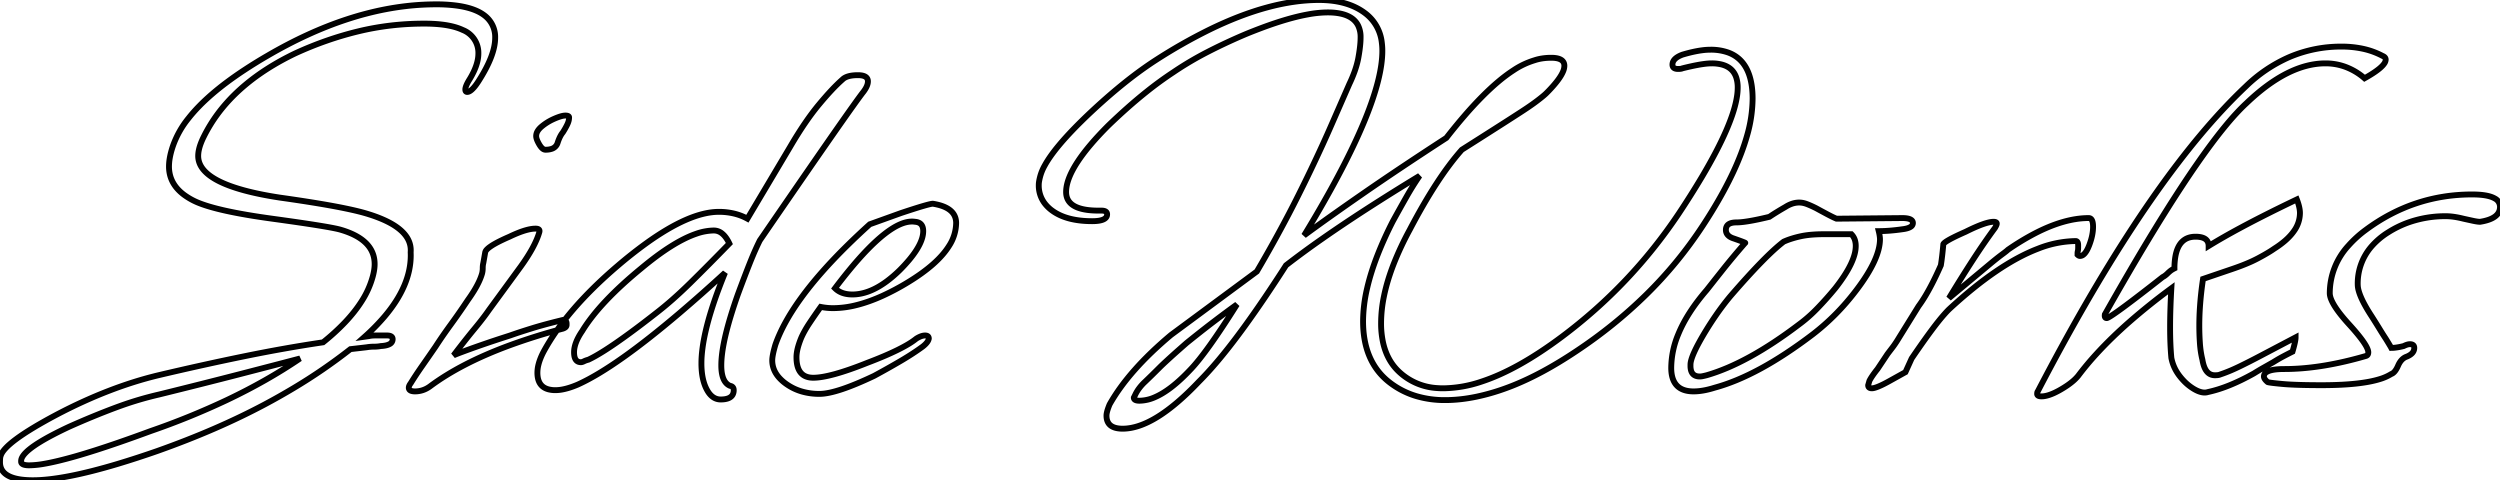 <svg width="402.401" height="77.301" viewBox="0 0 402.401 77.301" xmlns="http://www.w3.org/2000/svg">
  <g id="svgGroup" stroke-linecap="round" fill-rule="evenodd" font-size="9pt" stroke="#000" stroke-width="0.25mm"
     fill="none" style="stroke:#000;stroke-width:0.25mm;fill:none">
    <path
      d="M 188.501 53.9 L 202.301 43.7 A 214.906 214.906 0 0 0 207.458 34.419 A 188.985 188.985 0 0 0 209.001 31.4 A 257.049 257.049 0 0 0 212.843 23.387 A 217.241 217.241 0 0 0 214.401 19.9 L 217.201 13.5 A 20.951 20.951 0 0 0 218.02 11.555 Q 218.373 10.574 218.569 9.666 A 12.06 12.06 0 0 0 218.651 9.25 Q 218.887 7.94 218.964 6.923 A 12.251 12.251 0 0 0 219.001 6 A 4.225 4.225 0 0 0 218.628 4.159 Q 217.595 2 213.701 2 A 17.969 17.969 0 0 0 210.576 2.309 Q 207.438 2.868 203.2 4.442 A 82.657 82.657 0 0 0 200.501 5.5 A 93.274 93.274 0 0 0 195.776 7.657 A 81.036 81.036 0 0 0 194.301 8.4 A 53.569 53.569 0 0 0 189.853 10.97 A 47.804 47.804 0 0 0 188.901 11.6 A 57.199 57.199 0 0 0 184.48 14.821 Q 181.551 17.163 178.401 20.2 Q 171.942 26.66 171.618 30.503 A 4.742 4.742 0 0 0 171.601 30.9 Q 171.601 33.711 176.167 33.888 A 16.382 16.382 0 0 0 176.801 33.9 L 177.301 33.9 Q 178.168 33.9 178.2 34.457 A 0.758 0.758 0 0 1 178.201 34.5 Q 178.201 35.6 175.801 35.6 Q 171.801 35.6 169.501 34 A 5.841 5.841 0 0 1 168.122 32.69 A 4.728 4.728 0 0 1 167.201 29.8 Q 167.201 29.5 167.251 29.2 Q 167.301 28.9 167.401 28.5 A 7.637 7.637 0 0 1 168.176 26.607 Q 169.735 23.778 174.047 19.527 A 86.111 86.111 0 0 1 175.001 18.6 Q 179.916 13.935 184.276 10.867 A 53.357 53.357 0 0 1 186.001 9.7 A 85.793 85.793 0 0 1 194.623 4.796 Q 204.385 0.021 212.235 0 A 25.86 25.86 0 0 1 212.301 0 Q 216.901 0 219.701 2.1 A 6.824 6.824 0 0 1 222.419 6.881 A 10.152 10.152 0 0 1 222.501 8.2 Q 222.501 16.548 211.662 34.96 A 232.79 232.79 0 0 1 209.901 37.9 A 262.432 262.432 0 0 1 211.92 36.428 Q 215.126 34.113 219.401 31.15 Q 225.101 27.2 232.801 22.2 Q 238.925 14.348 243.595 11.322 A 12.669 12.669 0 0 1 247.001 9.7 Q 248.201 9.3 249.701 9.3 A 5.075 5.075 0 0 1 250.415 9.346 Q 251.801 9.544 251.801 10.6 A 2.386 2.386 0 0 1 251.597 11.496 Q 251.086 12.738 249.299 14.596 A 29.277 29.277 0 0 1 248.901 15 Q 248.6 15.302 247.929 15.831 A 36.86 36.86 0 0 1 247.451 16.2 A 29.107 29.107 0 0 1 246.653 16.786 Q 246.235 17.082 245.747 17.411 A 67.775 67.775 0 0 1 244.701 18.1 A 581.578 581.578 0 0 1 243.335 18.982 Q 242.728 19.372 242.057 19.802 A 1085.517 1085.517 0 0 1 240.651 20.7 A 1490.851 1490.851 0 0 1 238.305 22.194 Q 237.071 22.979 235.697 23.85 A 2488.115 2488.115 0 0 1 235.301 24.1 Q 231.301 28.6 226.901 37 A 49.261 49.261 0 0 0 224.378 42.363 Q 223.275 45.163 222.758 47.708 A 21.568 21.568 0 0 0 222.301 52 A 14.578 14.578 0 0 0 222.608 55.089 Q 223.237 57.986 225.151 59.8 A 9.769 9.769 0 0 0 231.346 62.466 A 12.955 12.955 0 0 0 232.301 62.5 A 19.76 19.76 0 0 0 238.381 61.452 Q 244.247 59.55 251.401 54.2 Q 262.501 45.9 270.201 34.4 A 139.256 139.256 0 0 0 273.903 28.541 Q 279.005 19.958 279.618 15.299 A 9.218 9.218 0 0 0 279.701 14.1 A 5.181 5.181 0 0 0 279.478 12.51 Q 278.937 10.832 277.083 10.373 A 6.603 6.603 0 0 0 275.501 10.2 Q 274.354 10.2 272.213 10.668 A 48.733 48.733 0 0 0 270.801 11 A 0.67 0.67 0 0 1 270.67 11.048 Q 270.465 11.1 270.101 11.1 Q 269.201 11.1 269.201 10.4 Q 269.201 9.442 270.672 8.85 A 5.937 5.937 0 0 1 270.801 8.8 Q 272.573 8.275 273.958 8.095 A 10.443 10.443 0 0 1 275.301 8 A 8.307 8.307 0 0 1 278.186 8.46 Q 281.843 9.811 282.084 15.13 A 17.025 17.025 0 0 1 282.101 15.9 A 22.079 22.079 0 0 1 281.199 21.861 Q 279.665 27.308 275.526 34.057 A 87.833 87.833 0 0 1 274.101 36.3 Q 270.101 42.4 264.951 47.45 Q 259.801 52.5 253.601 56.6 Q 248.234 60.178 243.467 62.076 A 37.753 37.753 0 0 1 242.351 62.5 A 34.518 34.518 0 0 1 237.671 63.848 Q 235.027 64.4 232.601 64.4 A 16.105 16.105 0 0 1 228.055 63.784 A 13.142 13.142 0 0 1 223.601 61.5 Q 219.401 58.2 219.401 51.7 A 23.791 23.791 0 0 1 220.062 46.356 Q 220.658 43.783 221.788 40.908 A 60.104 60.104 0 0 1 224.201 35.6 Q 225.301 33.6 226.351 31.75 Q 227.401 29.9 228.501 28.3 A 358.569 358.569 0 0 0 219.87 33.701 Q 216.061 36.167 212.844 38.416 A 148.42 148.42 0 0 0 207.001 42.7 Q 203.478 48.2 200.398 52.445 A 136.712 136.712 0 0 1 199.401 53.8 Q 195.901 58.5 193.001 61.4 Q 185.801 69 180.701 69 A 4.727 4.727 0 0 1 179.752 68.914 Q 178.101 68.574 178.101 66.9 Q 178.101 66.42 178.421 65.556 A 12.262 12.262 0 0 1 178.601 65.1 Q 181.701 59.6 188.501 53.9 Z M 58.701 54.2 L 59.401 54.1 A 2.935 2.935 0 0 1 59.73 54.039 Q 59.906 54.016 60.11 54.007 A 6.327 6.327 0 0 1 60.401 54 L 61.801 54 L 62.301 54 Q 63.168 54 63.2 54.557 A 0.758 0.758 0 0 1 63.201 54.6 A 0.86 0.86 0 0 1 62.711 55.384 Q 62.324 55.602 61.632 55.675 A 6.332 6.332 0 0 1 61.301 55.7 Q 60.801 55.8 60.201 55.8 Q 59.601 55.8 59.001 55.9 L 56.401 56.2 A 87.781 87.781 0 0 1 47.258 62.469 A 104.869 104.869 0 0 1 42.601 65.1 Q 34.901 69.2 25.301 72.6 A 153.048 153.048 0 0 1 18.989 74.657 Q 10.176 77.3 5.301 77.3 A 14.466 14.466 0 0 1 3.5 77.198 Q 0.001 76.757 0.001 74.4 A 10.274 10.274 0 0 1 0.005 74.121 Q 0.017 73.692 0.067 73.496 A 0.499 0.499 0 0 1 0.101 73.4 Q 0.694 71.229 8.982 66.817 A 109.427 109.427 0 0 1 9.201 66.7 Q 17.601 62.3 25.501 60.4 Q 32.701 58.7 39.301 57.35 Q 45.901 56 52.001 55.1 A 35.266 35.266 0 0 0 55.541 51.871 Q 57.175 50.143 58.258 48.416 A 14.238 14.238 0 0 0 60.001 44.5 A 9.381 9.381 0 0 0 60.206 43.576 Q 60.288 43.087 60.3 42.644 A 5.545 5.545 0 0 0 60.301 42.5 Q 60.301 39.093 56.179 37.441 A 14.555 14.555 0 0 0 54.901 37 Q 53.535 36.573 46.404 35.562 A 547.342 547.342 0 0 0 43.801 35.2 Q 35.037 34.005 31.629 32.513 A 11.399 11.399 0 0 1 31.601 32.5 A 10.642 10.642 0 0 1 29.6 31.337 Q 27.201 29.532 27.201 26.8 A 7.933 7.933 0 0 1 27.316 25.499 Q 27.464 24.613 27.801 23.6 A 14.929 14.929 0 0 1 30.362 19.011 Q 33.36 15.206 39.295 11.291 A 77.146 77.146 0 0 1 43.001 9 Q 56.115 1.336 68.204 0.749 A 41.199 41.199 0 0 1 70.201 0.7 A 24.972 24.972 0 0 1 73.43 0.89 Q 76.883 1.343 78.435 2.877 A 4.336 4.336 0 0 1 79.701 6.1 Q 79.701 8.9 77.001 13.1 A 10.776 10.776 0 0 1 76.571 13.721 Q 75.905 14.606 75.411 14.765 A 0.681 0.681 0 0 1 75.201 14.8 A 0.315 0.315 0 0 1 75.063 14.772 Q 74.93 14.708 74.906 14.498 A 0.875 0.875 0 0 1 74.901 14.4 Q 74.901 13.9 75.501 12.9 A 12.975 12.975 0 0 0 76.292 11.449 Q 76.658 10.654 76.835 9.921 A 5.62 5.62 0 0 0 77.001 8.6 A 3.947 3.947 0 0 0 74.492 4.829 Q 72.671 3.963 69.529 3.826 A 28.21 28.21 0 0 0 68.301 3.8 Q 62.801 3.8 57.651 5.05 Q 52.501 6.3 47.501 8.6 Q 38.151 13.099 33.859 20.087 A 23.75 23.75 0 0 0 32.801 22 Q 32.211 23.18 32.008 24.146 A 4.644 4.644 0 0 0 31.901 25.1 Q 31.901 29.8 45.001 31.8 A 272.886 272.886 0 0 1 49.633 32.487 Q 56.569 33.582 59.401 34.5 A 21.675 21.675 0 0 1 61.851 35.422 Q 66.114 37.356 66.114 40.283 A 4.141 4.141 0 0 1 66.101 40.6 A 11.239 11.239 0 0 1 66.113 41.103 Q 66.113 45.99 61.867 50.982 A 33.446 33.446 0 0 1 58.701 54.2 Z M 359.001 43.4 L 354.601 44.9 A 55.396 55.396 0 0 0 354.1 49.474 A 44.571 44.571 0 0 0 354.001 52.4 A 41.233 41.233 0 0 0 354.078 54.949 A 37.329 37.329 0 0 0 354.101 55.3 Q 354.201 56.7 354.501 57.9 A 6.126 6.126 0 0 0 354.713 58.813 Q 355.226 60.4 356.501 60.4 A 5.732 5.732 0 0 0 356.745 60.396 Q 357.11 60.38 357.272 60.313 A 0.429 0.429 0 0 0 357.301 60.3 A 24.089 24.089 0 0 0 359.136 59.601 A 30.086 30.086 0 0 0 360.451 59 Q 362.101 58.2 363.801 57.3 L 369.501 54.3 Q 369.501 54.825 369.12 56.189 A 32.539 32.539 0 0 1 369.001 56.6 Q 368.201 57 367.451 57.4 A 24.914 24.914 0 0 0 366.397 57.998 A 29.11 29.11 0 0 0 365.901 58.3 Q 365.201 58.7 364.401 59.15 Q 363.601 59.6 362.801 60.1 Q 358.701 62.4 355.401 63.1 Q 354.501 63.4 353.201 62.65 A 7.664 7.664 0 0 1 351.532 61.335 A 9.506 9.506 0 0 1 350.851 60.55 Q 349.801 59.2 349.501 57.6 Q 349.401 56.5 349.351 55.3 Q 349.301 54.1 349.301 52.7 Q 349.301 51.3 349.351 49.7 A 118.756 118.756 0 0 1 349.477 46.824 A 130.218 130.218 0 0 1 349.501 46.4 A 102.227 102.227 0 0 0 342.878 51.694 Q 339.821 54.368 337.441 56.971 A 47.382 47.382 0 0 0 334.501 60.5 A 6.694 6.694 0 0 1 333.706 61.308 Q 333.267 61.689 332.709 62.069 A 16.18 16.18 0 0 1 331.701 62.7 A 12.767 12.767 0 0 1 330.695 63.229 Q 329.677 63.702 328.909 63.784 A 2.926 2.926 0 0 1 328.601 63.8 A 1.83 1.83 0 0 1 328.364 63.786 Q 328.108 63.753 327.994 63.638 A 0.322 0.322 0 0 1 327.901 63.4 A 1.412 1.412 0 0 1 327.907 63.271 Q 327.919 63.143 327.956 63.067 A 0.241 0.241 0 0 1 328.001 63 Q 343.753 32.729 357.723 17.713 A 81.724 81.724 0 0 1 361.501 13.9 A 23.566 23.566 0 0 1 368.461 9.202 A 21.124 21.124 0 0 1 376.901 7.5 A 16.214 16.214 0 0 1 380.192 7.819 A 12.207 12.207 0 0 1 383.501 9 Q 383.783 9.113 383.906 9.289 A 0.53 0.53 0 0 1 384.001 9.6 A 1.127 1.127 0 0 1 383.782 10.21 Q 383.267 10.989 381.538 12.052 A 25.882 25.882 0 0 1 380.601 12.6 A 9.952 9.952 0 0 0 377.28 10.676 A 9.308 9.308 0 0 0 374.301 10.2 Q 368.301 10.2 361.601 16.6 Q 355.088 22.592 342.693 43.817 A 536.739 536.739 0 0 0 338.801 50.6 A 1.652 1.652 0 0 0 338.789 50.687 Q 338.731 51.2 339.101 51.2 Q 339.625 51.2 346.085 46.177 A 509.272 509.272 0 0 0 348.101 44.6 Q 348.476 44.413 348.851 44.05 A 4.421 4.421 0 0 0 348.901 44 A 5.087 5.087 0 0 1 349.171 43.75 A 6.126 6.126 0 0 1 349.351 43.6 A 2.723 2.723 0 0 1 349.579 43.438 Q 349.764 43.319 350.001 43.2 A 11.317 11.317 0 0 1 350.131 41.403 Q 350.665 38.1 353.401 38.1 A 4.356 4.356 0 0 1 354.142 38.158 Q 355.467 38.387 355.501 39.54 A 2.078 2.078 0 0 1 355.501 39.6 A 86.808 86.808 0 0 1 357.949 38.152 Q 359.212 37.431 360.635 36.666 A 149.552 149.552 0 0 1 361.601 36.15 A 183.773 183.773 0 0 1 364.874 34.465 Q 366.554 33.62 368.429 32.712 A 312.076 312.076 0 0 1 369.701 32.1 A 9.831 9.831 0 0 1 369.976 32.91 Q 370.201 33.696 370.201 34.3 A 4.986 4.986 0 0 1 369.239 37.186 Q 368.679 37.992 367.793 38.758 A 14.261 14.261 0 0 1 366.101 40 A 16.548 16.548 0 0 1 365.331 40.505 Q 364.517 41.01 363.401 41.6 A 20.293 20.293 0 0 1 361.986 42.275 Q 361.256 42.592 360.403 42.908 A 44.534 44.534 0 0 1 359.001 43.4 Z M 120.301 35.2 L 127.201 23.6 Q 129.601 19.5 131.801 16.85 Q 133.953 14.259 135.53 12.863 A 16.912 16.912 0 0 1 135.601 12.8 Q 136.301 12.1 138.101 12.1 A 3.83 3.83 0 0 1 138.645 12.135 Q 139.701 12.288 139.701 13.1 Q 139.701 13.829 138.954 14.808 A 7.393 7.393 0 0 1 138.801 15 A 90.829 90.829 0 0 0 137.46 16.839 Q 134.355 21.177 126.139 33.115 A 5224.183 5224.183 0 0 0 122.301 38.7 A 38.189 38.189 0 0 0 121.592 40.206 Q 121.245 40.982 120.889 41.857 A 65.385 65.385 0 0 0 120.651 42.45 Q 119.815 44.566 118.833 47.215 A 324.45 324.45 0 0 0 118.801 47.3 A 80.622 80.622 0 0 0 117.62 50.869 Q 116.101 55.875 116.101 58.8 Q 116.101 60.875 116.928 61.71 A 1.795 1.795 0 0 0 117.501 62.1 Q 118.024 62.187 118.091 62.654 A 1.025 1.025 0 0 1 118.101 62.8 A 1.49 1.49 0 0 1 117.936 63.523 Q 117.513 64.3 116.001 64.3 Q 114.801 64.3 114.001 63.1 Q 113.133 61.759 112.95 59.67 A 13.41 13.41 0 0 1 112.901 58.5 Q 112.901 53.884 115.784 46.233 A 91.052 91.052 0 0 1 116.701 43.9 A 260.073 260.073 0 0 1 109.386 50.38 Q 99.247 58.998 93.27 61.777 A 23.771 23.771 0 0 1 93.001 61.9 Q 91.555 62.52 90.393 62.713 A 6.066 6.066 0 0 1 89.401 62.8 A 4.34 4.34 0 0 1 88.271 62.666 Q 86.792 62.266 86.549 60.673 A 4.466 4.466 0 0 1 86.501 60 A 5.459 5.459 0 0 1 86.679 58.663 Q 86.923 57.699 87.501 56.6 Q 91.201 49.8 99.401 42.8 A 71.553 71.553 0 0 1 103.957 39.2 Q 111.031 34.1 115.701 34.1 A 10.464 10.464 0 0 1 118.223 34.393 A 8.562 8.562 0 0 1 120.301 35.2 Z M 367.351 61.8 A 32.702 32.702 0 0 0 368.472 61.883 Q 370.486 62 373.701 62 A 75.849 75.849 0 0 0 374.247 61.998 Q 380.027 61.957 383.036 61.024 A 7.646 7.646 0 0 0 384.901 60.2 Q 385.356 60.049 385.753 59.352 A 5.214 5.214 0 0 0 386.001 58.85 Q 386.501 57.7 387.401 57.4 Q 387.88 57.201 388.167 56.938 A 1.231 1.231 0 0 0 388.601 56 Q 388.601 55.4 387.901 55.4 Q 387.501 55.4 386.901 55.7 A 13.117 13.117 0 0 1 386.174 55.862 Q 385.83 55.927 385.528 55.962 A 5.549 5.549 0 0 1 384.901 56 Q 384.82 55.838 384.277 54.949 A 184.294 184.294 0 0 0 384.001 54.5 A 30.775 30.775 0 0 1 383.737 54.096 Q 383.597 53.879 383.443 53.633 A 65.038 65.038 0 0 1 383.051 53 Q 382.501 52.1 381.801 51 Q 380.112 48.43 379.664 46.83 A 3.867 3.867 0 0 1 379.501 45.8 A 9.084 9.084 0 0 1 381.612 39.792 A 11.812 11.812 0 0 1 384.401 37.4 A 16.378 16.378 0 0 1 387.561 35.841 A 17.761 17.761 0 0 1 393.701 34.8 Q 394.901 34.8 396.501 35.2 A 298.885 298.885 0 0 0 396.751 35.256 Q 397.118 35.337 397.451 35.409 A 176.091 176.091 0 0 0 398.101 35.55 A 11.44 11.44 0 0 0 398.234 35.578 Q 398.632 35.658 398.924 35.686 A 2.974 2.974 0 0 0 399.201 35.7 Q 402.401 35.2 402.401 33.3 A 1.506 1.506 0 0 0 401.565 31.947 Q 400.461 31.3 397.901 31.3 Q 388.501 31.3 380.801 37 A 17.861 17.861 0 0 0 377.998 39.546 A 11.311 11.311 0 0 0 375.001 47.2 A 1.958 1.958 0 0 0 375.03 47.524 Q 375.299 49.127 378.101 52.2 A 56.22 56.22 0 0 1 378.18 52.287 Q 381.201 55.614 381.201 56.7 A 1.213 1.213 0 0 1 381.201 56.725 Q 381.191 57.203 380.801 57.3 A 66.503 66.503 0 0 1 379.879 57.562 Q 373.221 59.4 367.701 59.4 Q 365.626 59.4 364.856 59.875 A 0.832 0.832 0 0 0 364.401 60.6 Q 364.401 60.907 364.753 61.271 A 3.113 3.113 0 0 0 365.001 61.5 Q 365.176 61.588 366.844 61.752 A 96.554 96.554 0 0 0 367.351 61.8 Z M 140.001 36.1 L 145.001 34.3 Q 149.731 32.724 150.189 32.798 A 0.153 0.153 0 0 1 150.201 32.8 Q 153.901 33.4 153.901 35.9 A 6.939 6.939 0 0 1 152.726 39.635 Q 150.894 42.536 146.201 45.4 A 38.951 38.951 0 0 1 142.055 47.615 Q 139.9 48.592 137.939 49.088 A 15.657 15.657 0 0 1 134.101 49.6 Q 133.601 49.6 133.101 49.55 Q 132.601 49.5 132.101 49.4 Q 131.101 50.8 130.301 52 A 18.642 18.642 0 0 0 129.536 53.247 A 14.285 14.285 0 0 0 129.001 54.3 A 13.778 13.778 0 0 0 128.58 55.429 Q 128.201 56.607 128.201 57.5 Q 128.201 60.459 130.372 60.765 A 3.795 3.795 0 0 0 130.901 60.8 Q 133.601 60.8 139.601 58.4 A 72.44 72.44 0 0 0 142.27 57.332 Q 144.67 56.31 146.173 55.41 A 11.586 11.586 0 0 0 147.501 54.5 A 4.5 4.5 0 0 1 147.979 54.238 Q 148.488 54 148.901 54 A 1.052 1.052 0 0 1 149.124 54.022 Q 149.446 54.092 149.493 54.39 A 0.702 0.702 0 0 1 149.501 54.5 A 1.236 1.236 0 0 1 149.34 54.922 Q 149.138 55.264 148.704 55.635 A 5.651 5.651 0 0 1 148.501 55.8 Q 147.001 56.9 145.051 58.05 Q 143.101 59.2 140.701 60.5 Q 134.761 63.324 132.045 63.398 A 5.282 5.282 0 0 1 131.901 63.4 A 10.082 10.082 0 0 1 129.098 63.025 A 8.353 8.353 0 0 1 126.551 61.8 A 6.687 6.687 0 0 1 125.377 60.756 Q 124.605 59.87 124.387 58.836 A 4.041 4.041 0 0 1 124.301 58 A 3.904 3.904 0 0 1 124.337 57.512 Q 124.403 56.993 124.594 56.25 A 22.6 22.6 0 0 1 124.801 55.5 Q 127.257 48.471 136.456 39.433 A 114.835 114.835 0 0 1 140.001 36.1 Z M 300.701 62 L 300.901 61.3 A 5.503 5.503 0 0 1 301.089 60.959 Q 301.195 60.779 301.327 60.582 A 10.518 10.518 0 0 1 301.451 60.4 Q 301.801 59.9 302.201 59.4 L 303.801 57 Q 304.101 56.6 304.601 55.95 Q 304.945 55.503 305.336 54.891 A 24.943 24.943 0 0 0 305.701 54.3 L 308.801 49.3 A 20.912 20.912 0 0 0 309.883 47.668 Q 311.015 45.79 312.228 43.089 A 68.72 68.72 0 0 0 312.401 42.7 Q 312.501 42.1 312.601 41.25 A 60.272 60.272 0 0 0 312.689 40.459 Q 312.745 39.919 312.801 39.3 Q 312.973 38.871 315.505 37.704 A 60.195 60.195 0 0 1 316.401 37.3 Q 319.601 35.7 320.901 35.7 A 1.246 1.246 0 0 1 321.071 35.711 Q 321.26 35.737 321.341 35.828 A 0.25 0.25 0 0 1 321.401 36 A 0.454 0.454 0 0 1 321.384 36.115 Q 321.334 36.301 321.145 36.626 A 6.085 6.085 0 0 1 321.101 36.7 Q 319.401 39 317.551 41.85 Q 315.701 44.7 313.701 48 L 320.301 42.5 Q 321.326 41.647 322.022 41.121 A 20.658 20.658 0 0 1 322.251 40.95 A 31.628 31.628 0 0 0 322.553 40.726 Q 323.045 40.357 323.201 40.2 A 40.764 40.764 0 0 1 327.437 37.622 Q 332.223 35.122 336.134 35.1 A 12.341 12.341 0 0 1 336.201 35.1 Q 336.901 35.1 336.901 36.5 Q 336.901 37.813 336.33 39.345 A 11.958 11.958 0 0 1 336.251 39.55 Q 335.827 40.627 335.339 41.001 A 0.874 0.874 0 0 1 334.801 41.2 Q 334.601 41.2 334.401 41 L 334.401 40.8 Q 334.401 40.6 334.451 40.4 A 1.248 1.248 0 0 0 334.476 40.272 Q 334.495 40.131 334.5 39.929 A 5.624 5.624 0 0 0 334.501 39.8 L 334.501 39.5 A 1.83 1.83 0 0 0 334.487 39.262 Q 334.454 39.007 334.339 38.893 A 0.322 0.322 0 0 0 334.101 38.8 A 17.07 17.07 0 0 0 328.007 40.042 Q 321.604 42.496 313.701 49.8 A 17.842 17.842 0 0 0 312.975 50.576 Q 312.133 51.525 311.101 52.9 A 94.567 94.567 0 0 0 309.92 54.513 Q 309.405 55.232 308.85 56.028 A 170.819 170.819 0 0 0 307.701 57.7 L 306.701 59.9 L 304.001 61.4 A 24.937 24.937 0 0 1 303.297 61.774 Q 302.17 62.348 301.578 62.468 A 1.409 1.409 0 0 1 301.301 62.5 A 1.052 1.052 0 0 1 301.079 62.479 Q 300.757 62.409 300.71 62.111 A 0.702 0.702 0 0 1 300.701 62 Z M 295.601 35.2 L 306.201 35.1 Q 307.901 35.1 307.901 35.9 A 0.7 0.7 0 0 1 307.577 36.484 Q 307.159 36.788 306.201 36.9 A 32.117 32.117 0 0 1 304.261 37.121 Q 303.339 37.195 302.511 37.2 A 19.485 19.485 0 0 1 302.401 37.2 A 8.239 8.239 0 0 1 302.498 37.634 A 6.538 6.538 0 0 1 302.551 37.95 Q 302.593 38.239 302.6 38.425 A 1.937 1.937 0 0 1 302.601 38.5 Q 302.601 41.7 298.801 46.7 Q 295.701 50.8 291.801 53.8 Q 283.001 60.5 276.001 62.4 A 14.776 14.776 0 0 1 274.524 62.789 Q 273.766 62.944 273.084 62.985 A 7.995 7.995 0 0 1 272.601 63 Q 269.001 63 269.001 59.2 A 14.207 14.207 0 0 1 270.132 53.807 Q 271.54 50.361 274.701 46.7 A 559.955 559.955 0 0 1 275.59 45.573 Q 276.383 44.569 277.351 43.35 Q 278.901 41.4 280.901 39.1 A 0.046 0.046 0 0 0 280.915 39.099 Q 280.995 39.071 279.548 38.558 A 110.939 110.939 0 0 0 279.101 38.4 Q 278.423 38.192 278.099 37.82 A 1.204 1.204 0 0 1 277.801 37 A 1.179 1.179 0 0 1 277.936 36.42 Q 278.204 35.936 279.01 35.83 A 3.788 3.788 0 0 1 279.501 35.8 Q 281.075 35.8 284.679 34.93 A 75.593 75.593 0 0 0 284.801 34.9 A 40.746 40.746 0 0 1 286.011 34.125 A 44.367 44.367 0 0 1 286.051 34.1 A 48.235 48.235 0 0 1 287.38 33.313 A 53.242 53.242 0 0 1 287.401 33.3 A 4.813 4.813 0 0 1 288.381 32.816 A 3.646 3.646 0 0 1 289.601 32.6 A 3.207 3.207 0 0 1 290.391 32.703 A 4.067 4.067 0 0 1 290.851 32.85 Q 291.501 33.1 292.301 33.5 A 224.13 224.13 0 0 0 293.216 33.997 Q 293.634 34.222 294.007 34.421 A 126.337 126.337 0 0 0 294.251 34.55 Q 295.101 35 295.601 35.2 Z M 77.801 42.3 L 78.101 40.6 A 1.005 1.005 0 0 1 78.372 40.157 Q 79.14 39.338 82.001 38.1 A 21.997 21.997 0 0 1 83.351 37.501 Q 85.1 36.8 86.201 36.8 Q 87.001 36.8 86.801 37.4 Q 86.134 39.69 83.828 42.89 A 40.262 40.262 0 0 1 83.601 43.2 L 78.701 49.9 A 32.195 32.195 0 0 1 77.949 50.939 Q 77.258 51.857 76.351 52.95 A 96.135 96.135 0 0 0 75.201 54.368 Q 74.695 55.003 74.145 55.711 A 180.677 180.677 0 0 0 73.001 57.2 Q 73.165 57.119 73.628 56.937 A 37.08 37.08 0 0 1 73.851 56.85 Q 74.501 56.6 75.601 56.2 Q 76.358 55.925 77.35 55.579 A 238.498 238.498 0 0 1 78.301 55.25 A 131.089 131.089 0 0 1 79.586 54.817 Q 80.156 54.627 80.785 54.423 A 240.475 240.475 0 0 1 82.101 54 Q 83.485 53.506 85.552 52.866 A 149.921 149.921 0 0 1 85.601 52.85 Q 87.045 52.403 88.867 51.933 A 112.693 112.693 0 0 1 90.601 51.5 A 0.864 0.864 0 0 1 90.839 51.53 Q 91.201 51.634 91.201 52.1 L 91.201 52.3 A 0.49 0.49 0 0 1 91.019 52.68 Q 90.871 52.81 90.601 52.9 A 96.871 96.871 0 0 0 81.985 55.601 Q 74.182 58.482 69.201 62.2 Q 68.101 63 66.801 63 A 2.492 2.492 0 0 1 66.462 62.979 Q 66.084 62.927 65.922 62.745 A 0.5 0.5 0 0 1 65.801 62.4 Q 65.801 62.113 66.077 61.733 A 2.693 2.693 0 0 1 66.101 61.7 Q 66.901 60.4 67.951 58.9 Q 69.001 57.4 70.101 55.8 A 71.934 71.934 0 0 1 71.574 53.617 A 86.442 86.442 0 0 1 72.551 52.25 A 109.399 109.399 0 0 0 74.561 49.398 A 126.415 126.415 0 0 0 75.301 48.3 A 23.859 23.859 0 0 0 76.299 46.806 Q 77.224 45.293 77.576 44.088 A 6.688 6.688 0 0 0 77.601 44 A 3.4 3.4 0 0 0 77.697 43.331 A 3.918 3.918 0 0 0 77.701 43.15 Q 77.701 42.7 77.801 42.3 Z M 3.401 74.2 L 3.401 74.3 Q 3.401 74.9 4.701 74.9 A 14.959 14.959 0 0 0 7.207 74.637 Q 11.298 73.919 19.06 71.24 A 256.869 256.869 0 0 0 24.201 69.4 A 121.773 121.773 0 0 0 36.519 64.389 Q 42.989 61.313 48.301 57.7 A 2800.984 2800.984 0 0 1 44.955 58.575 Q 43.478 58.959 41.865 59.378 A 4906.354 4906.354 0 0 1 38.501 60.25 Q 32.901 61.7 25.601 63.5 A 54.65 54.65 0 0 0 19.4 65.321 A 60.757 60.757 0 0 0 18.501 65.65 Q 14.901 67 11.101 68.7 A 64.63 64.63 0 0 0 8.534 69.965 Q 3.663 72.512 3.415 74.039 A 1.003 1.003 0 0 0 3.401 74.2 Z M 298.001 37.7 L 293.501 37.7 A 23.333 23.333 0 0 0 291.943 37.75 Q 290.72 37.832 289.751 38.05 Q 288.395 38.357 287.383 38.778 A 9.547 9.547 0 0 0 287.101 38.9 Q 284.201 41.1 278.501 47.7 A 42.581 42.581 0 0 0 276.162 50.797 A 53.48 53.48 0 0 0 274.601 53.2 Q 272.101 57.3 272.101 58.7 L 272.101 58.9 A 2.805 2.805 0 0 0 272.168 59.542 Q 272.418 60.6 273.601 60.6 A 1.906 1.906 0 0 0 273.8 60.589 Q 273.919 60.577 274.051 60.55 Q 274.301 60.5 274.701 60.4 Q 281.301 58.5 289.601 52.2 A 22.009 22.009 0 0 0 291.64 50.499 A 26.205 26.205 0 0 0 292.551 49.6 A 53.872 53.872 0 0 0 295.38 46.427 A 57.148 57.148 0 0 0 295.401 46.4 A 27.954 27.954 0 0 0 296.845 44.4 Q 298.168 42.369 298.548 40.794 A 5.1 5.1 0 0 0 298.701 39.6 A 3.329 3.329 0 0 0 298.611 38.802 A 2.305 2.305 0 0 0 298.001 37.7 Z M 93.501 58.3 A 0.698 0.698 0 0 0 93.651 58.283 Q 93.794 58.251 93.975 58.163 A 2.44 2.44 0 0 0 94.001 58.15 Q 94.299 58.001 94.695 57.902 A 4.54 4.54 0 0 1 94.701 57.9 A 17.958 17.958 0 0 0 95.859 57.297 Q 97.255 56.51 99.151 55.2 A 98.3 98.3 0 0 0 101.347 53.635 Q 102.318 52.924 103.382 52.115 A 191.205 191.205 0 0 0 105.601 50.4 Q 108.201 48.4 111.101 45.55 Q 114.001 42.7 117.401 39.2 A 6.176 6.176 0 0 0 116.905 38.331 Q 116.599 37.891 116.256 37.609 A 2.084 2.084 0 0 0 114.901 37.1 A 8.874 8.874 0 0 0 112.033 37.638 Q 108.334 38.911 103.201 43.2 Q 96.539 48.67 93.733 53.249 A 20.352 20.352 0 0 0 93.701 53.3 Q 92.401 55.2 92.401 56.7 A 3.445 3.445 0 0 0 92.443 57.264 Q 92.61 58.265 93.442 58.299 A 1.452 1.452 0 0 0 93.501 58.3 Z M 182.701 63.6 L 182.501 64 Q 182.501 64.5 183.401 64.5 A 6.299 6.299 0 0 0 185.888 63.936 Q 188.48 62.821 191.601 59.5 Q 194.158 56.845 198.939 49.258 A 218.074 218.074 0 0 0 199.101 49 Q 197.701 50 195.651 51.55 Q 193.89 52.882 191.722 54.621 A 258.451 258.451 0 0 0 191.001 55.2 A 268.876 268.876 0 0 0 189.872 56.194 Q 188.989 56.975 188.301 57.6 A 92.723 92.723 0 0 0 187.783 58.075 Q 187.051 58.75 186.601 59.2 A 164.044 164.044 0 0 1 185.438 60.353 Q 184.888 60.892 184.392 61.366 A 96.357 96.357 0 0 1 184.251 61.5 A 7.94 7.94 0 0 0 183.363 62.493 A 5.998 5.998 0 0 0 182.701 63.6 Z M 142.761 45.256 A 20.119 20.119 0 0 0 144.801 43.5 A 25.592 25.592 0 0 0 146.374 41.79 Q 148.601 39.114 148.601 37.2 Q 148.601 35.8 147.301 35.7 A 3.182 3.182 0 0 0 146.789 35.66 Q 143.086 35.66 136.532 43.681 A 89.311 89.311 0 0 0 134.401 46.4 Q 135.401 47.4 137.201 47.4 Q 139.871 47.4 142.761 45.256 Z M 87.426 23.981 A 0.693 0.693 0 0 0 87.801 24.1 A 4.191 4.191 0 0 0 88.077 24.092 Q 88.444 24.067 88.735 23.976 A 1.447 1.447 0 0 0 89.751 23 Q 89.965 22.33 90.234 21.845 A 3.509 3.509 0 0 1 90.601 21.3 A 18.591 18.591 0 0 0 90.903 20.802 Q 91.183 20.32 91.351 19.95 A 3.035 3.035 0 0 0 91.518 19.495 A 2.252 2.252 0 0 0 91.601 18.9 Q 91.601 18.6 91.001 18.6 Q 90.551 18.6 89.792 18.882 A 10.566 10.566 0 0 0 89.251 19.1 A 9.382 9.382 0 0 0 88.968 19.229 A 8.316 8.316 0 0 0 87.201 20.35 Q 86.75 20.727 86.525 21.116 A 1.551 1.551 0 0 0 86.301 21.9 A 1.205 1.205 0 0 0 86.316 22.083 Q 86.388 22.547 86.801 23.25 A 3.853 3.853 0 0 0 86.941 23.47 Q 87.183 23.826 87.426 23.981 Z"/>
  </g>
</svg>
